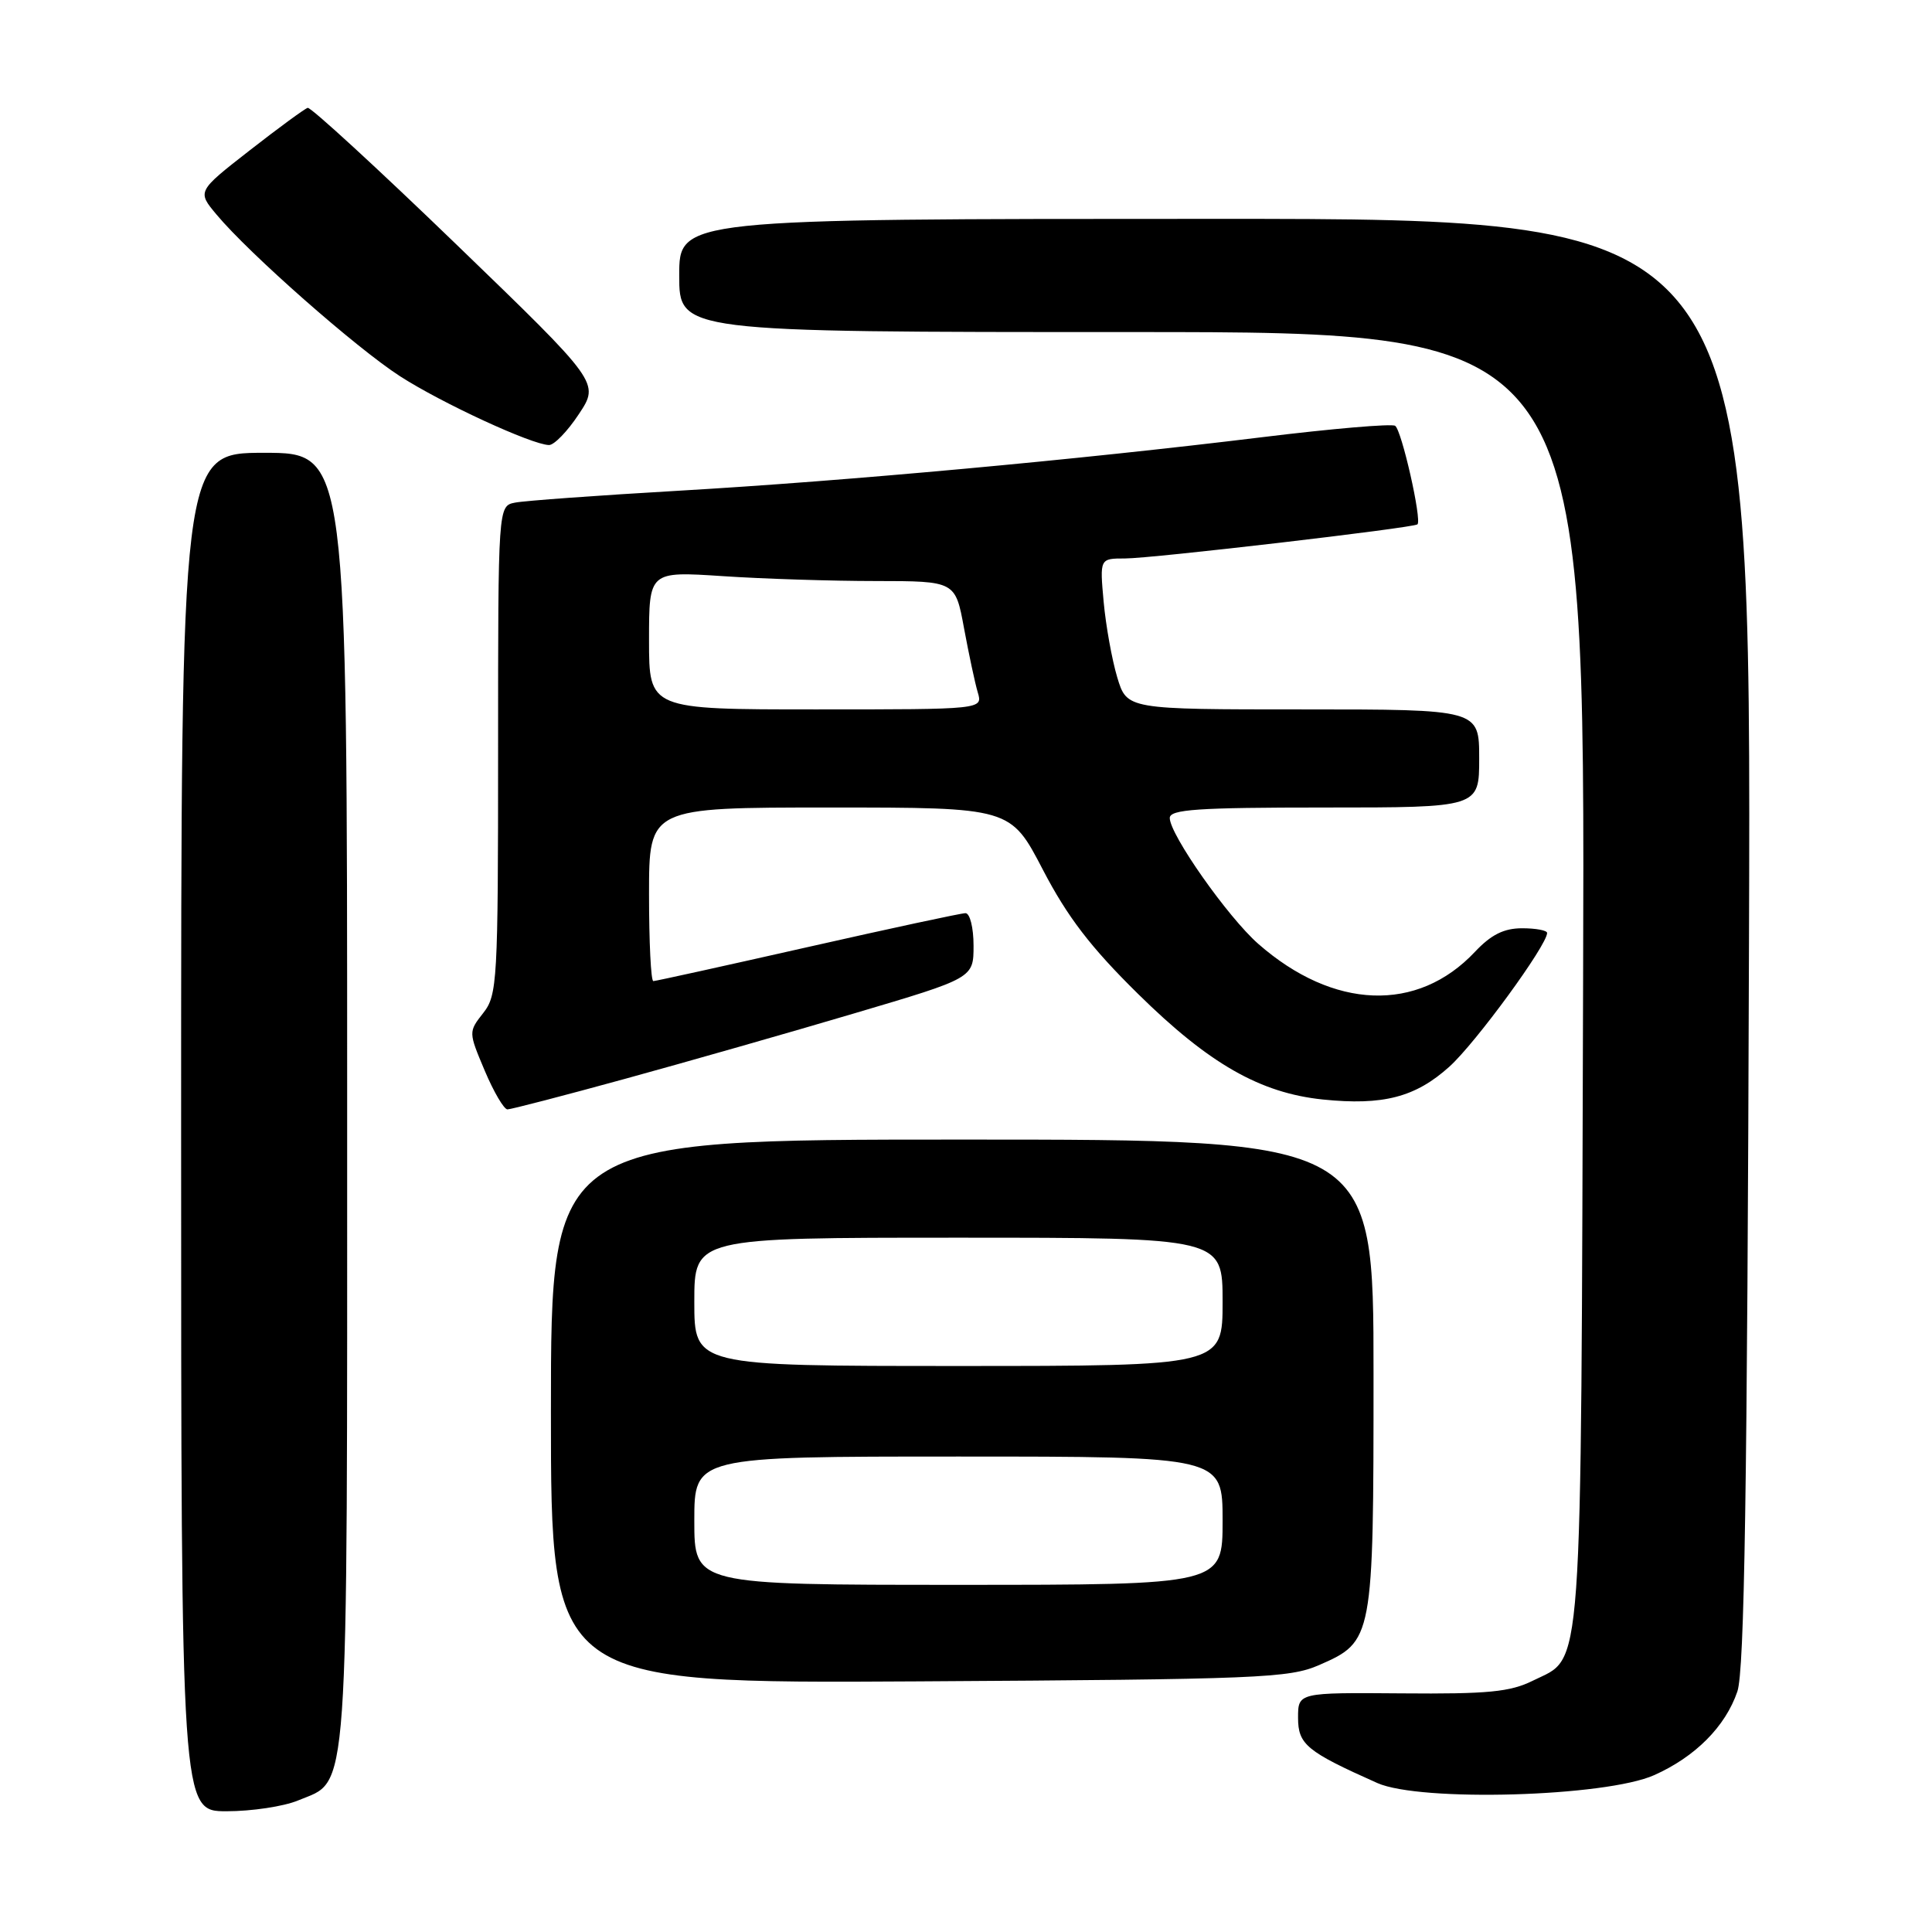 <?xml version="1.0" encoding="UTF-8" standalone="no"?>
<!DOCTYPE svg PUBLIC "-//W3C//DTD SVG 1.1//EN" "http://www.w3.org/Graphics/SVG/1.1/DTD/svg11.dtd" >
<svg xmlns="http://www.w3.org/2000/svg" xmlns:xlink="http://www.w3.org/1999/xlink" version="1.1" viewBox="0 0 256 256">
 <g >
 <path fill="currentColor"
d=" M 39.47 238.58 C 46.33 235.71 46.00 240.43 46.00 145.55 C 46.00 60.00 46.00 60.00 35.00 60.00 C 24.00 60.00 24.00 60.00 24.00 150.00 C 24.00 240.00 24.00 240.00 30.03 240.00 C 33.35 240.00 37.59 239.36 39.47 238.58 Z  M 219.20 235.21 C 224.64 232.78 228.63 228.77 230.21 224.13 C 231.15 221.37 231.52 197.46 231.75 124.75 C 232.06 29.00 232.06 29.00 161.03 29.00 C 90.00 29.00 90.00 29.00 90.00 36.50 C 90.00 44.00 90.00 44.00 150.02 44.00 C 210.04 44.00 210.04 44.00 209.77 129.75 C 209.47 224.26 209.82 219.36 203.11 222.70 C 200.12 224.19 197.14 224.48 185.75 224.38 C 172.00 224.27 172.00 224.27 172.00 227.61 C 172.00 231.15 173.14 232.09 182.50 236.26 C 188.18 238.79 212.77 238.09 219.20 235.21 Z  M 174.79 220.63 C 181.95 217.50 182.00 217.24 182.00 182.05 C 182.00 151.00 182.00 151.00 127.50 151.00 C 73.00 151.00 73.00 151.00 73.00 187.04 C 73.00 223.07 73.00 223.07 121.75 222.79 C 166.85 222.52 170.82 222.36 174.79 220.63 Z  M 82.79 142.96 C 90.88 140.74 104.59 136.83 113.25 134.26 C 129.00 129.60 129.00 129.60 129.00 125.30 C 129.00 122.92 128.52 121.00 127.93 121.00 C 127.35 121.00 117.93 123.03 107.00 125.50 C 96.07 127.97 86.88 130.00 86.57 130.00 C 86.25 130.00 86.00 124.83 86.00 118.50 C 86.00 107.00 86.00 107.00 109.95 107.00 C 133.90 107.00 133.90 107.00 138.19 115.25 C 141.43 121.48 144.51 125.51 150.81 131.71 C 160.20 140.96 166.98 144.83 175.28 145.69 C 183.26 146.51 187.56 145.39 192.06 141.33 C 195.55 138.18 205.00 125.24 205.00 123.62 C 205.00 123.28 203.51 123.00 201.69 123.00 C 199.27 123.00 197.58 123.85 195.44 126.12 C 187.83 134.22 176.68 133.80 166.72 125.06 C 162.70 121.53 155.00 110.58 155.00 108.39 C 155.00 107.25 158.69 107.00 175.50 107.00 C 196.00 107.00 196.00 107.00 196.00 100.50 C 196.00 94.00 196.00 94.00 172.66 94.00 C 149.32 94.00 149.32 94.00 148.04 89.75 C 147.34 87.41 146.53 82.91 146.24 79.75 C 145.72 74.00 145.72 74.00 149.07 74.00 C 152.62 74.00 187.28 69.95 187.82 69.48 C 188.43 68.93 185.72 56.95 184.86 56.42 C 184.39 56.12 176.46 56.80 167.25 57.93 C 142.72 60.93 112.20 63.73 90.00 65.02 C 79.28 65.64 69.49 66.35 68.25 66.60 C 66.00 67.04 66.00 67.04 66.00 99.38 C 66.00 130.05 65.90 131.86 64.03 134.23 C 62.07 136.73 62.07 136.75 64.23 141.87 C 65.42 144.69 66.78 147.00 67.24 147.00 C 67.70 147.00 74.70 145.18 82.79 142.96 Z  M 76.71 54.86 C 79.45 50.72 79.45 50.72 60.48 32.40 C 50.04 22.32 41.17 14.17 40.77 14.29 C 40.37 14.41 36.91 16.94 33.08 19.93 C 26.12 25.36 26.12 25.36 28.69 28.43 C 33.01 33.61 47.19 46.10 53.00 49.85 C 58.54 53.42 70.45 58.92 72.74 58.97 C 73.42 58.99 75.21 57.14 76.71 54.86 Z  M 92.00 201.50 C 92.00 193.00 92.00 193.00 127.00 193.00 C 162.00 193.00 162.00 193.00 162.00 201.50 C 162.00 210.00 162.00 210.00 127.00 210.00 C 92.00 210.00 92.00 210.00 92.00 201.50 Z  M 92.00 172.50 C 92.00 164.00 92.00 164.00 127.00 164.00 C 162.00 164.00 162.00 164.00 162.00 172.50 C 162.00 181.00 162.00 181.00 127.00 181.00 C 92.00 181.00 92.00 181.00 92.00 172.50 Z  M 86.00 84.85 C 86.00 75.70 86.00 75.70 95.75 76.34 C 101.11 76.70 110.25 76.99 116.05 76.99 C 126.59 77.00 126.59 77.00 127.74 83.25 C 128.38 86.69 129.19 90.51 129.56 91.75 C 130.23 94.00 130.23 94.00 108.12 94.00 C 86.00 94.00 86.00 94.00 86.00 84.85 Z "/>
</g>
</svg>